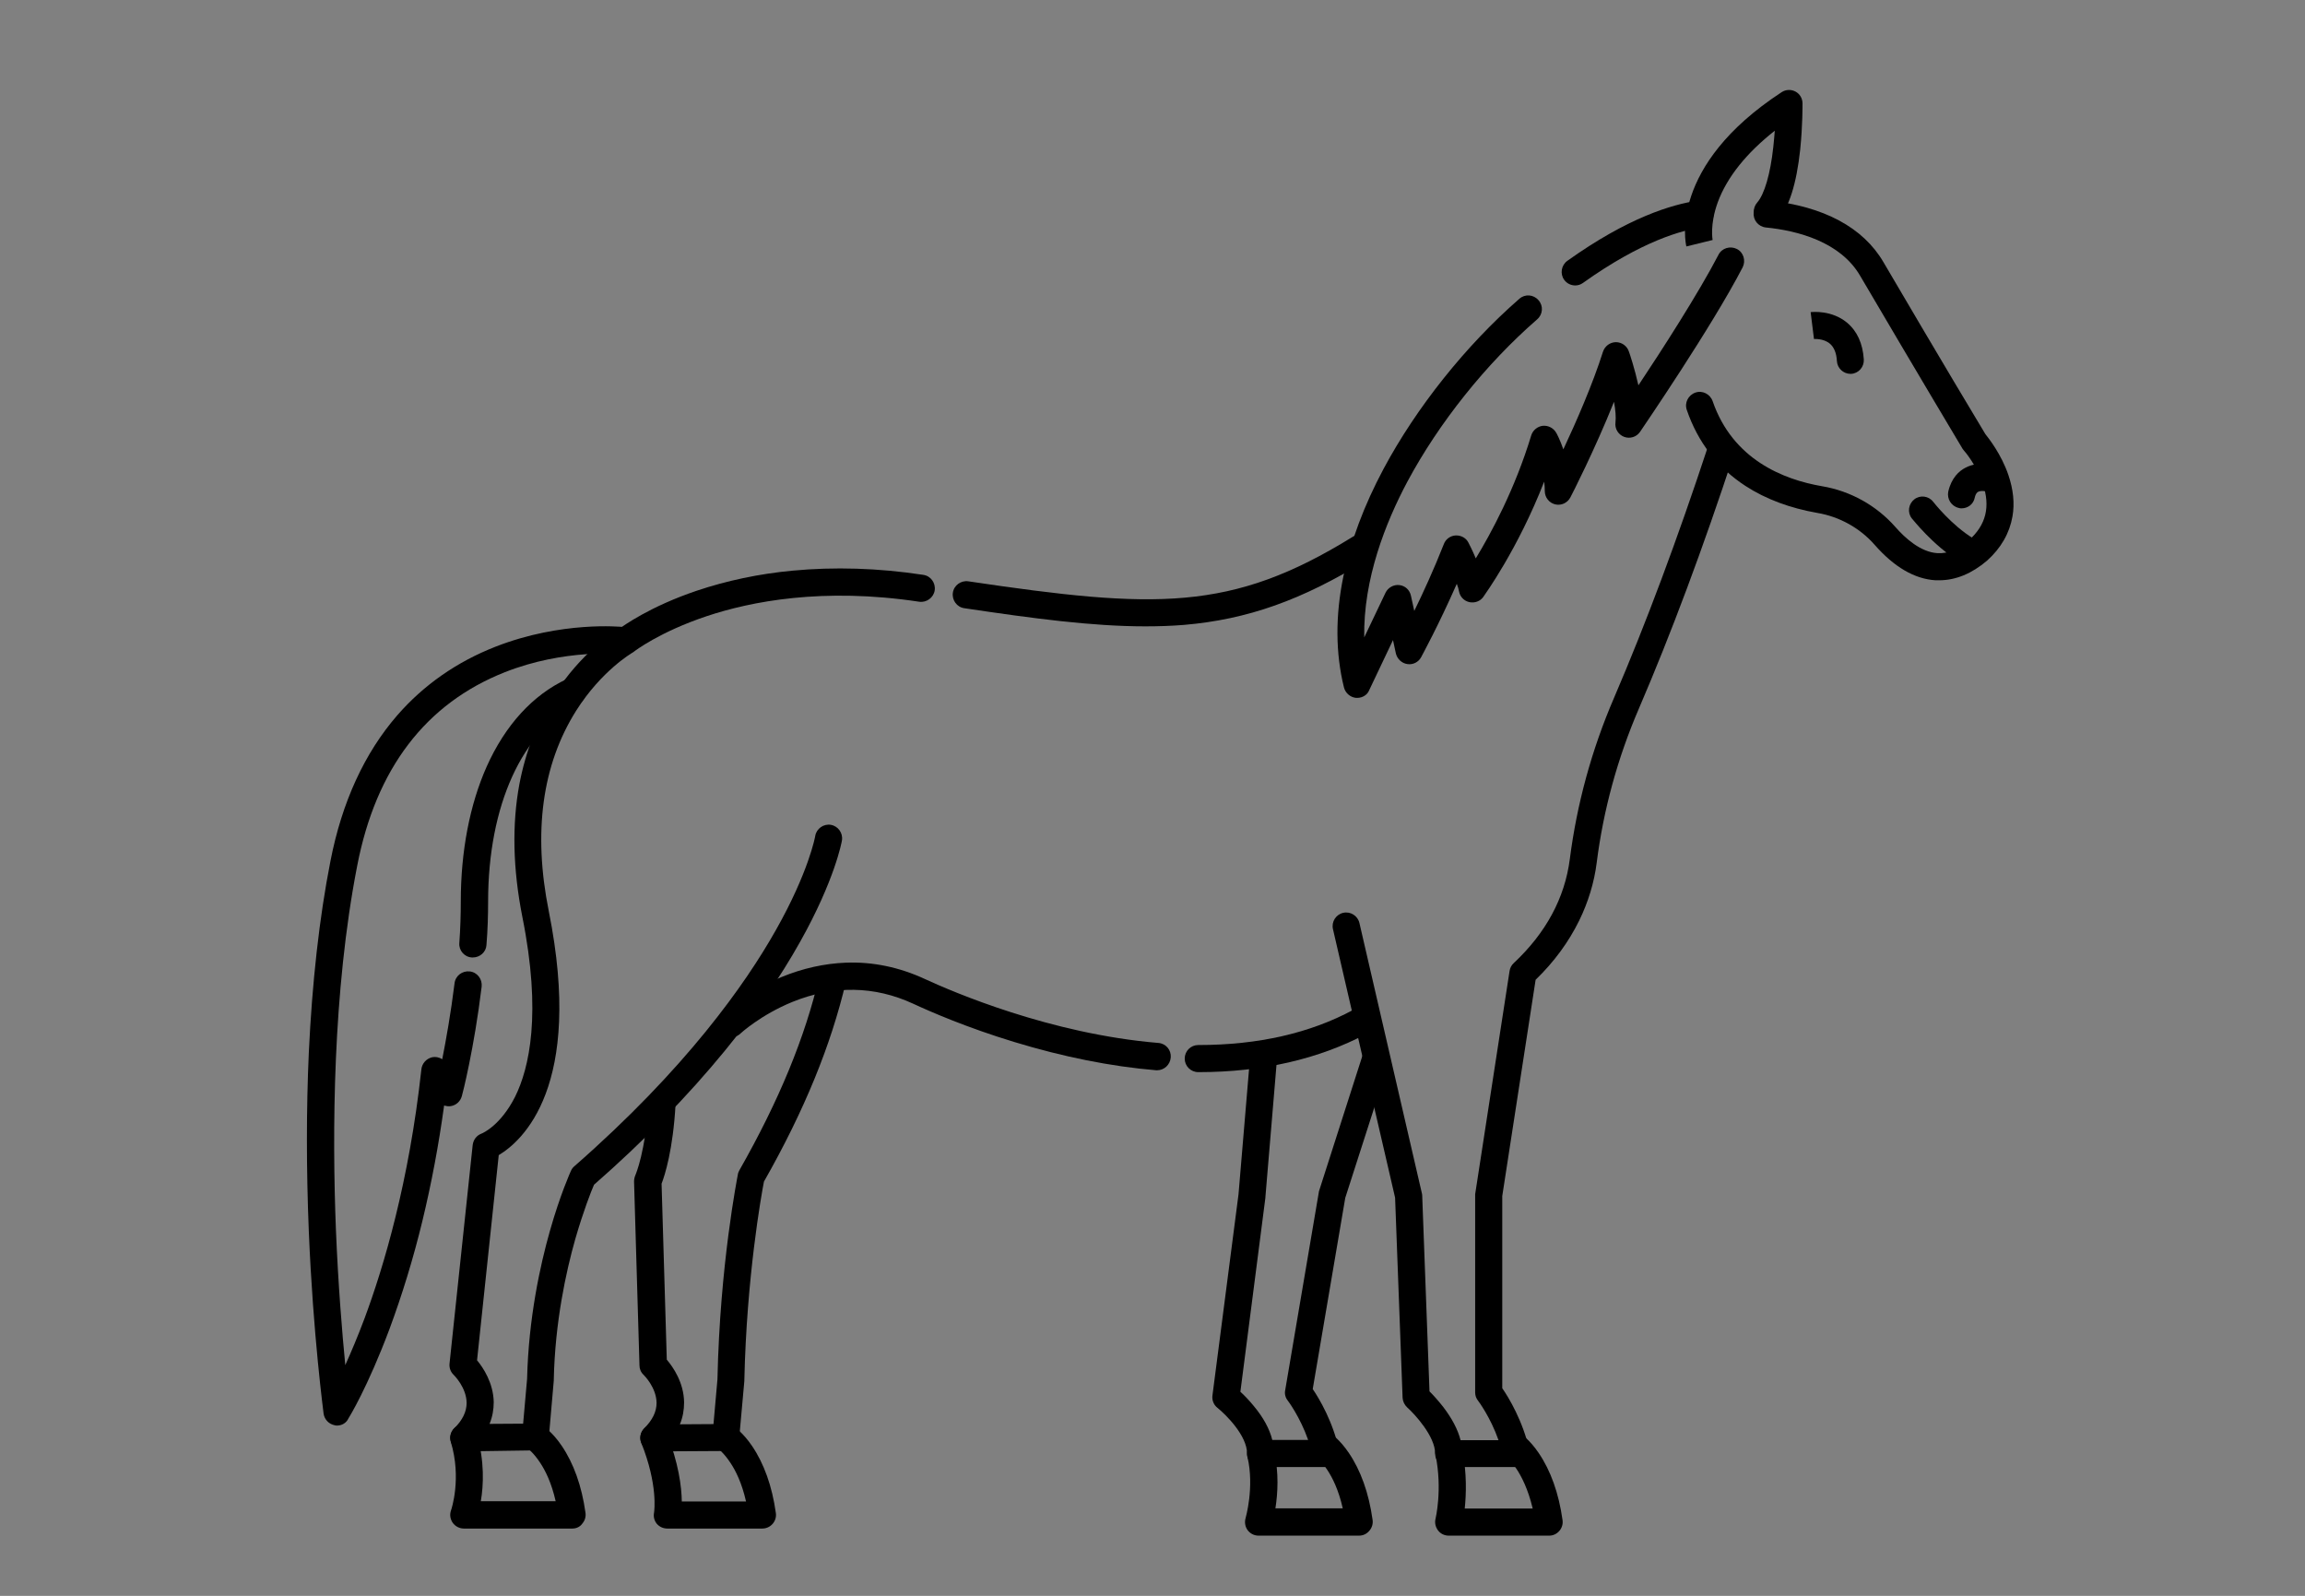 <?xml version="1.0" encoding="utf-8"?>
<!-- Generator: Adobe Illustrator 28.1.0, SVG Export Plug-In . SVG Version: 6.00 Build 0)  -->
<svg version="1.1" id="Layer_1" xmlns="http://www.w3.org/2000/svg" xmlns:xlink="http://www.w3.org/1999/xlink" x="0px" y="0px"
	 viewBox="0 0 110.55 76.54" style="enable-background:new 0 0 110.55 76.54;" xml:space="preserve">
<rect x="0" y="0" width="110.55" height="76.54" fill="#808080" stroke="none"/>
<style type="text/css">
	.st0{display:none;}
	.st1{display:inline;fill:none;}
	.st2{fill:none;}
	.st3{fill:#FFFFFF;}
</style>
<g id="Layer_2_00000073722119373351752270000017113015111246931634_" class="st0">
	<line class="st1" x1="-24.13" y1="74.54" x2="142.13" y2="74.54"/>
	<line class="st1" x1="-24.13" y1="2" x2="142.13" y2="2"/>
</g>
<g>
	<path class="st2" d="M-5240.72,925.05c-1.72,0-3.37,0.3-4.92,0.82l3.29,12.07l2.3,1.28c0.66,0.37,0.9,1.2,0.53,1.86
		c-0.25,0.45-0.71,0.7-1.19,0.7c-0.23,0-0.46-0.06-0.67-0.17l-2.8-1.56c-0.02-0.01-0.04-0.04-0.06-0.05
		c-0.1-0.06-0.19-0.14-0.27-0.23c-0.03-0.04-0.07-0.07-0.1-0.11c-0.08-0.11-0.14-0.24-0.19-0.38c0-0.02-0.02-0.04-0.03-0.06
		c0,0,0,0,0-0.01l-3.34-12.23c-4.72,2.63-7.92,7.66-7.92,13.44c0,8.48,6.9,15.37,15.37,15.37s15.37-6.9,15.37-15.37
		C-5225.34,931.95-5232.24,925.05-5240.72,925.05z"/>
	<path d="M-5339.6,903.64c-6.21,0-11.27,5.06-11.27,11.27v6.37c0,1.15,0.92,2.07,2.07,2.07c1.15,0,2.07-0.92,2.07-2.07v-6.37
		c0-1.53,0.54-2.99,1.3-4.14v33.36c0,1.38,1.15,2.53,2.53,2.53s2.53-1.15,2.53-2.53v-19.25h1.46v19.25c0,1.38,1.15,2.53,2.53,2.53
		s2.53-1.15,2.53-2.53v-33.36c0.84,1.15,1.3,2.61,1.3,4.14v6.37c0,1.15,0.92,2.07,2.07,2.07c1.15,0,2.07-0.92,2.07-2.07v-6.37
		C-5328.32,908.71-5333.39,903.64-5339.6,903.64z"/>
	<path d="M-5339.6,902.19c3.13,0,5.67-2.54,5.67-5.68c0-3.13-2.54-5.67-5.67-5.67c-3.13,0-5.68,2.54-5.68,5.67
		C-5345.27,899.65-5342.73,902.19-5339.6,902.19z"/>
	<path d="M-5307.39,914.92v5.83c1.33-0.33,2.72-0.53,4.14-0.58v-5.25c0.08-6.21-4.98-11.27-11.2-11.27
		c-6.21,0-11.27,5.06-11.27,11.27v6.37c0,1.15,0.92,2.07,2.07,2.07s2.07-0.92,2.07-2.07v-6.37c0-1.53,0.54-2.99,1.3-4.14v19.92
		c2.48-4.51,6.61-7.97,11.58-9.57v-10.34C-5307.85,911.93-5307.39,913.38-5307.39,914.92z"/>
	<path d="M-5314.44,902.19c3.13,0,5.67-2.54,5.67-5.68c0-3.13-2.54-5.67-5.67-5.67s-5.68,2.54-5.68,5.67
		C-5320.12,899.65-5317.58,902.19-5314.44,902.19z"/>
	<path class="st3" d="M-5320.27,944.14c0,0.49,0.15,0.96,0.4,1.35c-0.16-0.55-0.3-1.11-0.4-1.68V944.14z"/>
	<polygon class="st3" points="-5279.08,928.41 -5278.35,930.11 -5278.35,930.11 -5279.08,928.4 	"/>
	<path d="M-5313.75,933.59v10.55c0,1.38,1.15,2.53,2.53,2.53s2.53-1.15,2.53-2.53v-15.35
		C-5310.78,929.9-5312.52,931.57-5313.75,933.59z"/>
	<path class="st3" d="M-5303.56,941.23c-0.04-0.06-0.08-0.11-0.12-0.17c-0.03-0.06-0.06-0.13-0.08-0.19l-0.25,0.37H-5303.56z"/>
	<path d="M-5240.72,922.32c-1.97,0-3.86,0.33-5.64,0.91l-5.1-18.71l10.75-0.01c1.88,0,3.42,1.53,3.42,3.42
		c0,1.88-1.53,3.42-3.42,3.42c-0.76,0-1.37,0.61-1.37,1.37s0.61,1.37,1.37,1.37c3.39,0,6.15-2.76,6.15-6.15
		c0-3.39-2.76-6.15-6.15-6.15l-12.54,0.01c-0.06,0-0.12,0.03-0.18,0.04c-0.06,0.01-0.12,0-0.18,0.01c-0.03,0.01-0.05,0.03-0.08,0.04
		c-0.09,0.03-0.17,0.08-0.25,0.13c-0.07,0.04-0.14,0.08-0.21,0.14c-0.06,0.06-0.11,0.13-0.17,0.2c-0.05,0.07-0.11,0.14-0.14,0.22
		c-0.04,0.08-0.06,0.15-0.08,0.24c-0.03,0.09-0.05,0.18-0.06,0.28c0,0.03-0.02,0.06-0.02,0.09c0,0.06,0.03,0.12,0.04,0.18
		c0.01,0.06-0.01,0.12,0.01,0.18l2.93,10.74h-6.06c-0.17,0.95-0.43,1.86-0.76,2.73h5.31l-14.11,14.11c-0.21,0.88-0.3,1.77-0.24,2.72
		l0.05,1.34l16.9-16.9l1.64,6.04c-5.88,3-9.92,9.09-9.92,16.13c0,9.98,8.12,18.11,18.11,18.11c9.99,0,18.11-8.12,18.11-18.11
		C-5222.61,930.44-5230.73,922.32-5240.72,922.32z M-5240.72,955.8c-8.48,0-15.37-6.9-15.37-15.37c0-5.77,3.2-10.81,7.92-13.44
		l3.34,12.23c0,0,0,0,0,0.01c0.01,0.02,0.02,0.04,0.03,0.06c0.05,0.14,0.11,0.26,0.19,0.38c0.03,0.04,0.07,0.07,0.1,0.11
		c0.08,0.09,0.17,0.17,0.27,0.23c0.02,0.02,0.03,0.04,0.06,0.05l2.8,1.56c0.21,0.12,0.44,0.17,0.67,0.17c0.48,0,0.94-0.25,1.19-0.7
		c0.37-0.66,0.13-1.49-0.53-1.86l-2.3-1.28l-3.29-12.07c1.55-0.52,3.2-0.82,4.92-0.82c8.48,0,15.37,6.9,15.37,15.37
		C-5225.34,948.9-5232.24,955.8-5240.72,955.8z"/>
	<path d="M-5278.84,927.54l-4.55-10.55h11.13c0.75-1.05,1.25-1.93,1.56-2.73h-13.87l-3.56-8.26c1-0.09,1.98-0.18,2.84-0.26
		l-1.14-2.99l0.41-0.3l-9.11-0.82c-3.6-0.19-3.59,5.18,0,4.99c0,0,1.85-0.17,4.14-0.37l3.87,8.97l-6.4,9.48
		c-2.65-1.51-5.7-2.39-8.96-2.39c-0.36,0-0.71,0.01-1.07,0.03c-1.08,0.06-2.13,0.22-3.15,0.47c-0.68,0.16-1.35,0.36-1.99,0.6
		c-1.85,0.68-3.55,1.65-5.06,2.85c-0.51,0.41-1,0.84-1.46,1.29c-2.56,2.53-4.37,5.82-5.06,9.49c-0.21,1.09-0.32,2.22-0.32,3.37
		s0.11,2.28,0.32,3.37c0.11,0.57,0.24,1.13,0.4,1.68c2.19,7.53,9.15,13.05,17.38,13.05c9.52,0,17.33-7.39,18.04-16.74h2.55
		c0.22,0.85,0.59,1.64,1.08,2.35c0.23-1.26,0.74-2.39,1.47-3.33c-0.05-0.27-0.09-0.56-0.09-0.85c0-0.48,0.07-0.95,0.21-1.39
		l-0.08-1.09l-0.03-0.42l-0.21-2.68c-0.85,0.72-1.52,1.63-1.96,2.67c-0.27,0.63-0.46,1.3-0.55,2.01h-2.38
		c-0.39-5.18-2.96-9.76-6.81-12.82l5.42-8.03l4.03,9.35l2.16,5.01c0-1.39,0.2-2.79,0.56-4.18c0,0,0,0,0,0
		C-5279.01,928.12-5278.93,927.83-5278.84,927.54z M-5302.48,955.8c-6.36,0-11.83-3.88-14.16-9.4c-0.78-1.84-1.21-3.86-1.21-5.98
		c0-3.19,0.98-6.16,2.65-8.61c0.44-0.64,0.93-1.24,1.46-1.81c1.42-1.53,3.13-2.77,5.06-3.63c1.9-0.84,4-1.32,6.21-1.32
		c2.69,0,5.23,0.7,7.43,1.93l-8.56,12.68c-0.02,0.04-0.03,0.08-0.05,0.12c-0.04,0.08-0.08,0.17-0.11,0.26
		c-0.03,0.09-0.04,0.17-0.05,0.27c0,0.04-0.03,0.08-0.03,0.13c0,0.04,0.02,0.08,0.03,0.13c0.01,0.09,0.03,0.18,0.05,0.27
		c0,0.02,0.01,0.03,0.02,0.04c0.02,0.07,0.04,0.13,0.08,0.19c0.03,0.06,0.07,0.12,0.12,0.17c0.01,0.01,0.01,0.02,0.02,0.04
		c0.06,0.08,0.12,0.14,0.2,0.2c0.03,0.03,0.05,0.07,0.09,0.09c0.05,0.03,0.1,0.05,0.15,0.07c0.05,0.02,0.09,0.05,0.14,0.06
		c0.15,0.06,0.31,0.1,0.47,0.1h15.3C-5287.88,949.63-5294.47,955.8-5302.48,955.8z M-5299.91,939.06l7.12-10.55
		c3.13,2.55,5.23,6.3,5.61,10.55H-5299.91z"/>
	<path d="M-5262.02,917c0.42-0.88,0.76-1.78,0.98-2.73c0.21-0.89,0.33-1.82,0.33-2.81c0-5.34-3.65-10.33-11.74-10.33
		c-3.24,0-6.7,0.85-9.07,2.19c-0.35,0.2-0.68,0.41-0.98,0.62l0.54,1.42l1.14,3.01c1.76-1.34,4.57-2.18,7.1-2.18
		c4.43,0.07,6.68,2.46,6.68,6.05c0,0.69-0.1,1.37-0.26,2.03c-0.22,0.91-0.59,1.81-1.11,2.73c-0.83,1.5-2.02,3.07-3.55,4.86
		c-1.52,1.83-2.62,3.64-3.35,5.42c-0.37,0.91-0.64,1.81-0.82,2.7c-0.19,0.96-0.28,1.91-0.27,2.83c0.01,0.4,0.03,0.81,0.07,1.2
		l0.12,1.52l0.02,0.31h3.5h1.98l-0.07-1.83c0-0.05,0-0.1-0.01-0.15c-0.06-1.34,0.06-2.61,0.41-3.87c0.25-0.9,0.61-1.8,1.1-2.71
		c0.62-1.16,1.45-2.35,2.5-3.6C-5264.82,921.39-5263.12,919.28-5262.02,917z"/>
	<path d="M-5270.77,942.26c-0.71-0.63-1.63-1-2.73-1c-0.09,0-0.17,0.02-0.25,0.02c-1.37,0.07-2.51,0.72-3.2,1.76
		c-0.16,0.24-0.3,0.49-0.41,0.77c-0.23,0.56-0.35,1.19-0.35,1.87c0,2.46,1.69,4.36,4.15,4.36c0.48,0,0.93-0.07,1.34-0.19
		c1.8-0.54,2.87-2.17,2.87-4.17c0-0.25-0.03-0.49-0.06-0.72C-5269.56,943.84-5270.04,942.91-5270.77,942.26z"/>
</g>
<g>
	<g>
		<path d="M22.25,69.61c-0.26,0-0.5-0.16-0.6-0.4c-0.1-0.25-0.05-0.52,0.14-0.71c0.4-0.4,0.59-0.8,0.59-1.22
			c-0.01-0.73-0.59-1.31-0.62-1.34c-0.15-0.14-0.22-0.34-0.2-0.54l1.11-10.48c0.03-0.25,0.18-0.46,0.42-0.55
			c0.08-0.03,0.93-0.41,1.62-1.78c0.67-1.36,1.28-3.96,0.34-8.63c-0.45-2.28-0.5-4.41-0.14-6.35c0.3-1.57,0.86-3.01,1.67-4.28
			c1.28-2.01,2.78-2.96,3.07-3.14c0.25-0.18,1.52-1.1,3.77-1.86c1.43-0.48,2.98-0.81,4.58-0.96c2-0.19,4.12-0.13,6.28,0.2
			c0.36,0.05,0.6,0.39,0.55,0.74c-0.05,0.35-0.39,0.6-0.74,0.55c-4.62-0.7-8.09-0.01-10.19,0.69c-2.28,0.76-3.48,1.69-3.49,1.7
			c-0.03,0.02-0.05,0.04-0.09,0.06c-0.01,0.01-1.47,0.85-2.69,2.78c-1.63,2.59-2.07,5.83-1.31,9.61c1.69,8.43-1.29,11.04-2.4,11.7
			l-1.04,9.84c0.3,0.36,0.78,1.09,0.8,2c0,0.36-0.06,0.71-0.2,1.05l1.61-0.01l0.19-2.15c0.07-2.91,0.63-5.46,1.09-7.08
			c0.5-1.77,0.99-2.84,1.01-2.89c0.04-0.09,0.09-0.16,0.16-0.22c5.35-4.68,8.21-8.74,9.67-11.33c1.58-2.79,1.89-4.5,1.89-4.52
			c0.06-0.35,0.4-0.59,0.75-0.53c0.35,0.06,0.59,0.4,0.53,0.75c-0.01,0.07-0.34,1.89-2,4.85c-0.96,1.72-2.18,3.48-3.62,5.24
			c-1.77,2.16-3.87,4.32-6.27,6.42c-0.14,0.32-0.51,1.26-0.9,2.61c-0.44,1.55-0.97,3.97-1.03,6.74c0,0.02,0,0.03,0,0.04l-0.24,2.76
			c-0.03,0.34-0.31,0.59-0.64,0.59L22.25,69.61C22.25,69.61,22.25,69.61,22.25,69.61z M23.09,54.37L23.09,54.37L23.09,54.37z"/>
		<path d="M54.93,30.04c-2.56,0-5.39-0.38-8.68-0.87c-0.36-0.05-0.6-0.39-0.55-0.74c0.05-0.36,0.39-0.6,0.74-0.55
			c8.96,1.33,12.61,1.47,18.43-2.13c0.31-0.19,0.71-0.09,0.9,0.21c0.19,0.31,0.09,0.71-0.21,0.9c-3.11,1.92-5.73,2.85-8.77,3.11
			C56.18,30.02,55.56,30.04,54.93,30.04z"/>
		<path d="M65.1,33.47c-0.02,0-0.04,0-0.07,0c-0.27-0.03-0.5-0.23-0.57-0.49c-0.41-1.65-0.42-3.45-0.03-5.34
			c0.34-1.66,0.99-3.4,1.93-5.16c1.58-2.95,3.95-5.92,6.51-8.15c0.27-0.24,0.68-0.21,0.92,0.07c0.24,0.27,0.21,0.68-0.07,0.92
			c-2.45,2.13-4.71,4.96-6.22,7.78c-1.04,1.95-2.12,4.67-2.07,7.47l1.02-2.14c0.12-0.25,0.39-0.4,0.66-0.37
			c0.28,0.03,0.5,0.23,0.56,0.51l0.16,0.73c0.42-0.86,0.94-1.99,1.42-3.21c0.09-0.24,0.32-0.4,0.57-0.41
			c0.25-0.01,0.5,0.12,0.61,0.35c0.01,0.02,0.18,0.34,0.35,0.75c0.73-1.2,1.88-3.32,2.66-5.9c0.08-0.25,0.3-0.43,0.56-0.46
			c0.26-0.02,0.51,0.11,0.64,0.34c0.02,0.03,0.18,0.33,0.34,0.79c0.61-1.3,1.41-3.13,1.9-4.68c0.09-0.27,0.33-0.45,0.61-0.46
			c0,0,0,0,0.01,0c0.28,0,0.53,0.18,0.62,0.44c0.05,0.13,0.28,0.83,0.46,1.63c1.12-1.68,2.89-4.43,3.84-6.26
			c0.16-0.32,0.56-0.44,0.88-0.28c0.32,0.16,0.44,0.56,0.28,0.88c-1.48,2.86-4.78,7.68-4.92,7.89c-0.17,0.25-0.49,0.35-0.77,0.24
			c-0.28-0.11-0.45-0.39-0.41-0.69c0.03-0.25,0-0.6-0.07-0.99c-0.92,2.3-2.03,4.47-2.09,4.58c-0.14,0.27-0.44,0.41-0.73,0.34
			c-0.29-0.07-0.5-0.33-0.5-0.64c0-0.15-0.01-0.3-0.03-0.45c-1.27,3.26-2.85,5.42-2.92,5.53c-0.15,0.21-0.41,0.3-0.66,0.25
			s-0.45-0.25-0.5-0.5c-0.02-0.12-0.06-0.25-0.11-0.38c-0.87,1.98-1.67,3.44-1.71,3.52c-0.13,0.24-0.39,0.37-0.66,0.33
			c-0.27-0.04-0.48-0.24-0.55-0.5l-0.14-0.65l-1.15,2.42C65.58,33.32,65.35,33.47,65.1,33.47z"/>
		<path d="M75.55,13.69c-0.2,0-0.4-0.09-0.53-0.27c-0.21-0.29-0.14-0.7,0.15-0.91c2.9-2.07,5.01-2.71,6.28-2.89
			c0.36-0.05,0.68,0.2,0.73,0.56s-0.2,0.68-0.56,0.73c-0.92,0.12-2.87,0.64-5.7,2.66C75.81,13.65,75.68,13.69,75.55,13.69z"/>
		<path d="M93.01,27.83c-0.06,0-0.12,0-0.18,0c-1.01-0.06-1.99-0.64-2.92-1.7c-0.7-0.8-1.68-1.35-2.75-1.53
			c-1.31-0.23-2.47-0.66-3.44-1.29c-1.34-0.87-2.29-2.1-2.82-3.65c-0.12-0.34,0.07-0.71,0.41-0.83c0.34-0.12,0.71,0.07,0.83,0.41
			c0.96,2.79,3.38,3.76,5.25,4.08c1.37,0.23,2.61,0.93,3.51,1.95c0.48,0.55,1.22,1.21,2.02,1.26c0.51,0.03,1-0.18,1.52-0.63
			c0.81-0.72,1.03-1.6,0.66-2.69c-0.3-0.9-0.89-1.59-0.9-1.59c-0.02-0.03-0.05-0.06-0.07-0.09c-0.02-0.04-2.06-3.44-4.92-8.31
			c-0.95-1.62-2.99-2.16-4.52-2.31c-0.36-0.04-0.62-0.36-0.58-0.71c0.04-0.36,0.36-0.62,0.71-0.58c2.64,0.27,4.54,1.29,5.51,2.95
			c2.68,4.57,4.64,7.84,4.89,8.25c0.16,0.2,0.76,0.96,1.1,1.95c0.24,0.7,0.31,1.37,0.2,2c-0.14,0.8-0.55,1.52-1.22,2.12
			C94.57,27.51,93.8,27.83,93.01,27.83z"/>
		<path d="M57.49,51.42c-0.01,0-0.02,0-0.02,0c-0.36,0-0.65-0.29-0.65-0.65s0.29-0.65,0.65-0.65c0.01,0,0.02,0,0.02,0
			c2.85,0,5.35-0.57,7.42-1.69c0.32-0.17,0.71-0.05,0.89,0.26c0.17,0.32,0.05,0.71-0.26,0.89C63.26,50.79,60.55,51.42,57.49,51.42z"
			/>
		<path d="M55.5,51.33c-0.02,0-0.04,0-0.05,0c-2.16-0.18-4.46-0.64-6.82-1.36c-2.24-0.68-3.99-1.44-4.83-1.83
			c-1.86-0.86-3.81-0.89-5.79-0.09c-1.52,0.62-2.49,1.51-2.5,1.52c-0.26,0.25-0.67,0.23-0.92-0.03c-0.25-0.26-0.23-0.67,0.03-0.92
			c0.05-0.04,1.13-1.05,2.86-1.76c1.02-0.42,2.06-0.65,3.09-0.69c1.29-0.05,2.57,0.22,3.78,0.78c1.32,0.61,6.02,2.64,11.21,3.07
			c0.36,0.03,0.62,0.34,0.59,0.7C56.12,51.07,55.83,51.33,55.5,51.33z"/>
		<path d="M72.72,70.36h-3.24c-0.36,0-0.65-0.29-0.65-0.65c0-0.83-0.99-1.9-1.34-2.21c-0.13-0.12-0.21-0.29-0.22-0.46l-0.36-9.6
			l-2.98-12.88c-0.08-0.35,0.14-0.7,0.49-0.78c0.35-0.08,0.7,0.14,0.78,0.49l2.99,12.94c0.01,0.04,0.02,0.08,0.02,0.12l0.35,9.4
			c0.17,0.17,0.41,0.43,0.66,0.75c0.42,0.55,0.7,1.08,0.83,1.59h1.82c-0.39-1.11-0.97-1.88-0.98-1.89
			c-0.09-0.11-0.14-0.25-0.14-0.39v-9.48c0-0.03,0-0.07,0.01-0.1l1.64-10.64c0.02-0.14,0.09-0.28,0.2-0.38
			c1.54-1.44,2.45-3.12,2.69-4.99c0.34-2.65,1.05-5.25,2.12-7.73c1.52-3.54,3.05-7.63,4.54-12.16c0.11-0.34,0.48-0.53,0.82-0.41
			c0.34,0.11,0.53,0.48,0.41,0.82c-1.5,4.57-3.04,8.69-4.58,12.27c-1.02,2.37-1.7,4.85-2.02,7.38c-0.12,0.96-0.41,1.9-0.84,2.78
			c-0.5,1.02-1.2,1.98-2.09,2.84l-1.6,10.37v9.22c0.3,0.43,1,1.58,1.31,3.01c0.04,0.19-0.01,0.39-0.13,0.55
			C73.1,70.27,72.92,70.36,72.72,70.36z"/>
		<path d="M80.88,11.82c-0.04-0.16-0.86-3.85,4.57-7.4c0.2-0.13,0.45-0.14,0.66-0.03c0.21,0.11,0.34,0.33,0.34,0.57
			c0,0.04,0.01,1.04-0.11,2.21c-0.18,1.67-0.54,2.79-1.09,3.41c-0.24,0.27-0.65,0.29-0.92,0.05c-0.27-0.24-0.29-0.65-0.05-0.92
			c0.34-0.39,0.63-1.36,0.77-2.67c0.03-0.27,0.05-0.53,0.07-0.77c-1.36,1.07-2.29,2.23-2.73,3.42c-0.4,1.09-0.25,1.82-0.25,1.83
			l0-0.01L80.88,11.82z"/>
		<g>
			<path d="M88.75,17.93c-0.34,0-0.63-0.27-0.65-0.61c-0.02-0.39-0.14-0.67-0.34-0.84c-0.31-0.26-0.76-0.22-0.77-0.22H87l-0.16-1.29
				c0.1-0.01,1.01-0.1,1.74,0.5c0.49,0.41,0.76,1,0.81,1.77c0.02,0.36-0.25,0.67-0.61,0.69C88.78,17.93,88.77,17.93,88.75,17.93z"/>
		</g>
		<path d="M94.31,27.03c-0.12,0-0.23-0.03-0.34-0.1c-1.27-0.78-2.23-2.02-2.28-2.07c-0.22-0.28-0.16-0.69,0.12-0.91
			c0.28-0.22,0.69-0.17,0.91,0.12c0.02,0.02,0.86,1.11,1.93,1.76c0.31,0.19,0.4,0.59,0.21,0.9C94.74,26.92,94.53,27.03,94.31,27.03z
			"/>
		<path d="M94.08,24.38c-0.05,0-0.09,0-0.14-0.02c-0.35-0.08-0.57-0.43-0.5-0.78c0.15-0.66,0.52-0.99,0.81-1.14
			c0.72-0.39,1.56-0.09,1.66-0.05l-0.46,1.22l0,0c-0.15-0.05-0.44-0.1-0.58-0.02c-0.03,0.02-0.11,0.06-0.16,0.28
			C94.65,24.18,94.38,24.38,94.08,24.38z"/>
		<path d="M27.45,73.31h-5.2c-0.21,0-0.41-0.1-0.54-0.28c-0.12-0.18-0.15-0.39-0.08-0.59c0.02-0.05,0.52-1.54-0.01-3.29
			c-0.11-0.34,0.09-0.71,0.43-0.81c0.34-0.11,0.71,0.09,0.81,0.43c0.39,1.3,0.33,2.48,0.2,3.23h3.59c-0.2-0.89-0.5-1.48-0.74-1.84
			c-0.32-0.49-0.59-0.68-0.59-0.68c0.01,0,0.01,0,0.01,0l0.69-1.11c0.07,0.05,0.48,0.32,0.92,0.97c0.57,0.84,0.96,1.92,1.14,3.21
			c0.03,0.19-0.03,0.38-0.15,0.52C27.82,73.23,27.64,73.31,27.45,73.31z"/>
		<path d="M31.36,69.61c-0.26,0-0.5-0.16-0.6-0.4c-0.1-0.25-0.05-0.52,0.14-0.71c0.4-0.4,0.59-0.8,0.59-1.22
			c-0.01-0.73-0.59-1.31-0.62-1.34c-0.13-0.12-0.2-0.28-0.2-0.45l-0.26-8.82c0-0.11,0.02-0.2,0.06-0.3c0.02-0.05,0.5-1.15,0.62-3.48
			c0.02-0.36,0.33-0.64,0.69-0.61c0.36,0.02,0.64,0.33,0.62,0.69c-0.12,2.16-0.51,3.39-0.67,3.8l0.25,8.44
			c0.3,0.35,0.82,1.1,0.83,2.05c0,0.36-0.06,0.71-0.2,1.05l1.61-0.01l0.19-2.15c0.12-5.51,0.95-9.65,0.98-9.83
			c0.01-0.07,0.04-0.13,0.07-0.19c1.9-3.34,3.16-6.39,3.84-9.33c0.08-0.35,0.43-0.57,0.78-0.49c0.35,0.08,0.57,0.43,0.49,0.78
			c-0.71,3.03-1.99,6.17-3.93,9.58c-0.13,0.67-0.83,4.58-0.94,9.52c0,0.02,0,0.03,0,0.04L35.45,69c-0.03,0.34-0.31,0.59-0.64,0.59
			L31.36,69.61C31.36,69.61,31.36,69.61,31.36,69.61z"/>
		<path d="M36.56,73.31h-4.55c-0.2,0-0.38-0.08-0.51-0.23c-0.12-0.15-0.17-0.34-0.13-0.54c0.01-0.07,0.19-1.33-0.61-3.33
			c-0.14-0.34,0.03-0.71,0.36-0.85c0.34-0.14,0.71,0.03,0.85,0.36c0.58,1.45,0.72,2.59,0.73,3.29h3.08c-0.2-0.89-0.5-1.48-0.74-1.84
			c-0.32-0.49-0.59-0.68-0.59-0.68c0.01,0,0.01,0,0.01,0l0.69-1.11c0.07,0.05,0.48,0.32,0.92,0.97c0.57,0.84,0.96,1.92,1.14,3.21
			c0.03,0.19-0.03,0.38-0.15,0.52C36.93,73.23,36.75,73.31,36.56,73.31z"/>
		<path d="M74.3,73.65h-4.82c-0.2,0-0.39-0.09-0.51-0.25c-0.12-0.16-0.17-0.36-0.12-0.56c0-0.01,0.34-1.39,0-3.06
			c-0.07-0.35,0.16-0.7,0.51-0.77c0.35-0.07,0.7,0.16,0.77,0.51c0.23,1.14,0.19,2.16,0.12,2.83h3.26c-0.22-0.93-0.54-1.55-0.79-1.92
			c-0.29-0.42-0.53-0.59-0.53-0.6c-0.3-0.19-0.4-0.59-0.21-0.9c0.19-0.3,0.59-0.4,0.9-0.21c0.07,0.05,0.48,0.32,0.92,0.97
			c0.57,0.84,0.96,1.92,1.14,3.21c0.03,0.19-0.03,0.38-0.15,0.52C74.66,73.57,74.49,73.65,74.3,73.65z"/>
		<path d="M63.6,70.36h-3.14c-0.36,0-0.65-0.29-0.65-0.65c0-0.86-1.02-1.87-1.42-2.19c-0.18-0.14-0.27-0.37-0.24-0.59l1.25-9.65
			l0.56-6.65c0.03-0.36,0.34-0.62,0.7-0.59c0.36,0.03,0.62,0.34,0.59,0.7l-0.56,6.67c0,0.01,0,0.02,0,0.03l-1.2,9.31
			c0.18,0.16,0.41,0.4,0.64,0.68c0.46,0.55,0.76,1.1,0.89,1.63h1.72c-0.39-1.11-0.97-1.88-0.98-1.89c-0.11-0.14-0.16-0.32-0.12-0.5
			l1.61-9.48c0-0.03,0.01-0.06,0.02-0.09l2.09-6.52c0.11-0.34,0.48-0.53,0.82-0.42c0.34,0.11,0.53,0.48,0.42,0.82l-2.08,6.47
			l-1.56,9.17c0.32,0.47,0.98,1.58,1.27,2.96c0.04,0.19-0.01,0.39-0.13,0.55C63.99,70.27,63.8,70.36,63.6,70.36z"/>
		<path d="M65.18,73.65h-4.82c-0.21,0-0.4-0.1-0.52-0.26c-0.12-0.16-0.16-0.38-0.1-0.58c0-0.01,0.43-1.48,0.09-2.93
			c-0.09-0.35,0.13-0.7,0.48-0.79c0.35-0.09,0.7,0.13,0.79,0.48c0.25,1.05,0.18,2.08,0.07,2.77h3.23c-0.2-0.89-0.5-1.48-0.74-1.84
			c-0.32-0.49-0.59-0.68-0.59-0.68c0.01,0,0.01,0,0.01,0l0.69-1.11c0.07,0.05,0.48,0.32,0.92,0.97c0.57,0.84,0.96,1.92,1.14,3.21
			c0.03,0.19-0.03,0.38-0.15,0.52C65.55,73.57,65.37,73.65,65.18,73.65z"/>
		<path d="M22.68,45.92c-0.02,0-0.03,0-0.05,0c-0.36-0.02-0.63-0.34-0.6-0.69c0.05-0.69,0.07-1.37,0.07-2c0-2.4,0.43-4.64,1.24-6.46
			c0.89-1.99,2.21-3.44,3.84-4.2c0.33-0.15,0.71-0.01,0.87,0.32c0.15,0.33,0.01,0.71-0.32,0.87c-2.67,1.24-4.32,4.87-4.32,9.48
			c0,0.66-0.02,1.37-0.08,2.09C23.31,45.66,23.02,45.92,22.68,45.92z"/>
		<path d="M16.17,68.37c-0.05,0-0.09,0-0.14-0.02c-0.27-0.06-0.47-0.28-0.51-0.55c0-0.04-0.5-3.7-0.71-8.76
			c-0.12-2.97-0.12-5.85,0-8.54c0.16-3.37,0.5-6.47,1.04-9.21c0.55-2.82,1.63-5.17,3.2-6.98c1.27-1.46,2.86-2.57,4.73-3.3
			c3.16-1.23,5.99-0.95,6.11-0.94c0.36,0.04,0.62,0.36,0.58,0.72c-0.04,0.36-0.36,0.62-0.72,0.58c-0.04,0-2.68-0.26-5.54,0.87
			c-3.79,1.5-6.18,4.62-7.08,9.29c-1.18,6.06-1.2,12.82-1.02,17.43c0.11,2.69,0.3,4.97,0.45,6.51c0.27-0.6,0.59-1.35,0.92-2.23
			c0.92-2.47,2.14-6.55,2.73-11.96c0.03-0.27,0.23-0.5,0.5-0.57c0.18-0.04,0.36,0,0.5,0.09c0.18-0.91,0.41-2.19,0.59-3.64
			c0.04-0.36,0.37-0.61,0.73-0.57c0.36,0.04,0.61,0.37,0.57,0.73c-0.36,2.97-0.92,5.16-0.95,5.25c-0.07,0.25-0.27,0.44-0.53,0.48
			c-0.11,0.02-0.21,0-0.32-0.03c-0.26,1.9-0.61,3.75-1.04,5.53c-0.44,1.82-0.98,3.57-1.58,5.19c-1.04,2.78-1.93,4.23-1.97,4.29
			C16.61,68.25,16.39,68.37,16.17,68.37z"/>
	</g>
</g>
</svg>

